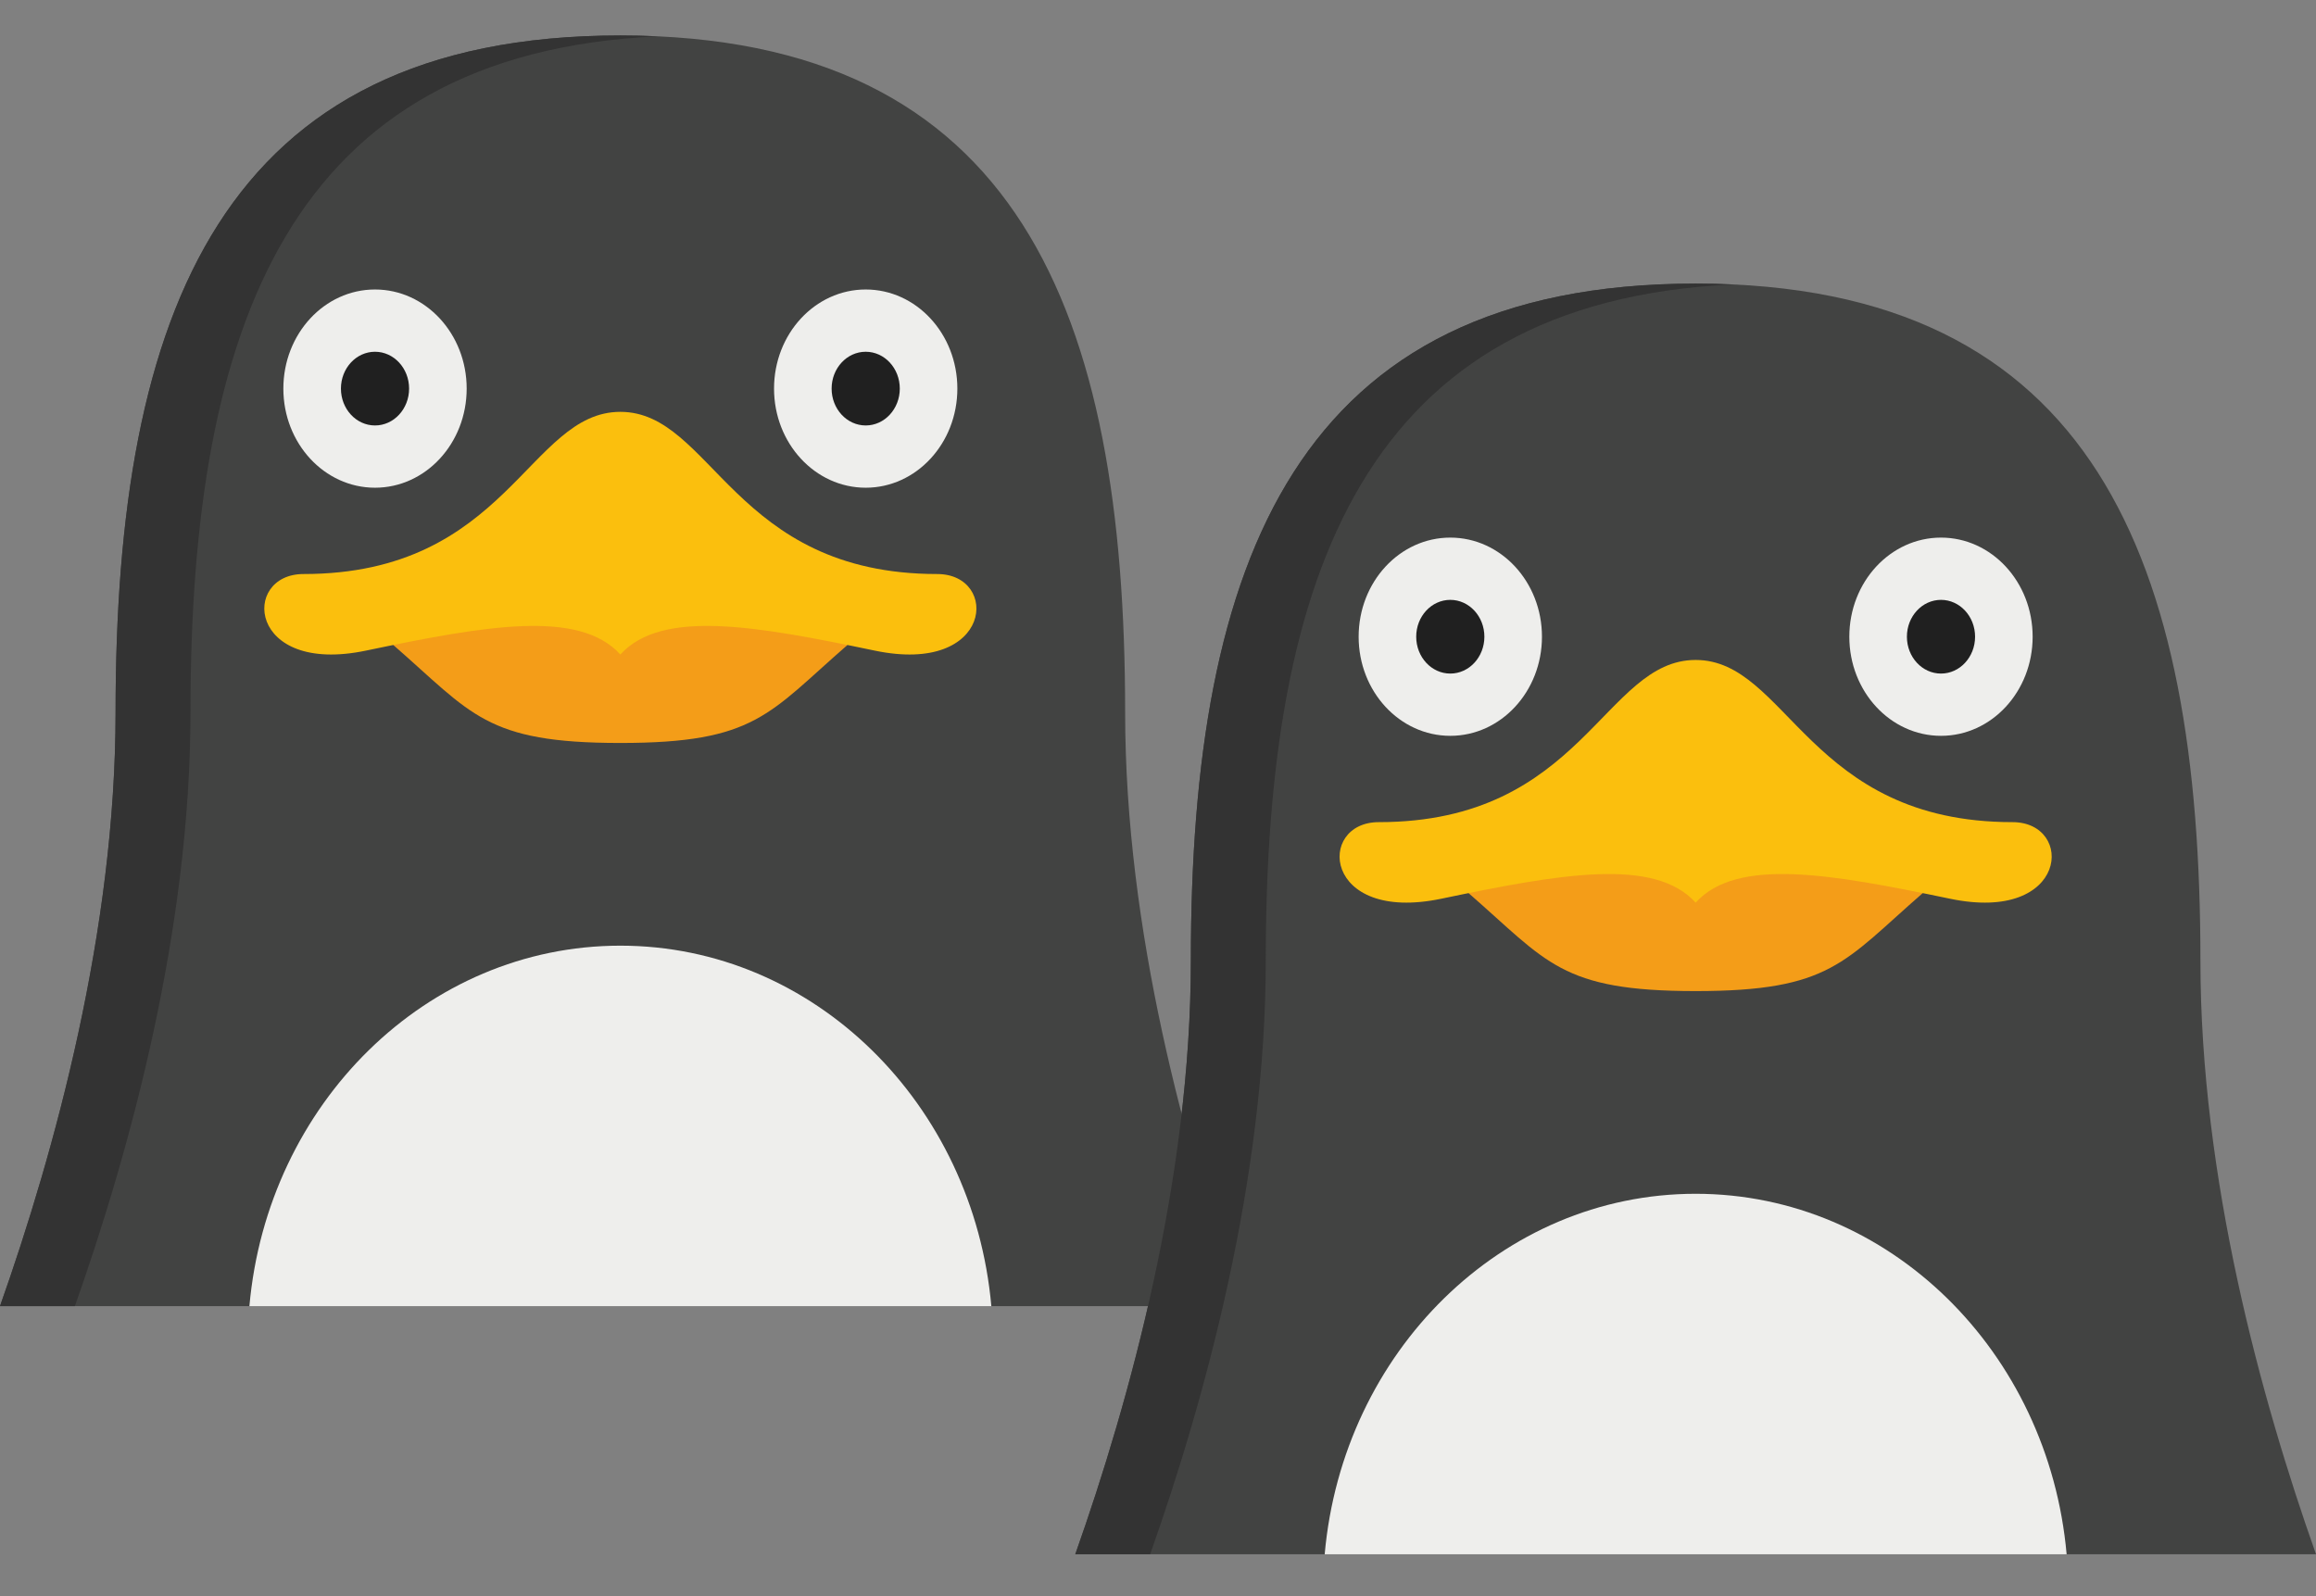 <svg width="280" height="193" viewBox="0 0 280 193" fill="none" xmlns="http://www.w3.org/2000/svg">
<rect x="0" y="0" width="280" height="193" fill="#808080" stroke="none"/>
<g clip-path="url(#clip0)">
<path d="M136.027 86.142C136.027 37.891 123.281 4.289 75 4.289C26.719 4.289 13.973 37.891 13.973 86.142C13.973 112.45 6.654 139.113 0 157.926H30.152L75 136.316L119.851 157.926H150C143.346 139.114 136.027 112.45 136.027 86.142Z" fill="#424342"/>
<path d="M79.527 4.392C78.054 4.324 76.546 4.289 75 4.289C26.72 4.289 13.973 37.891 13.973 86.142C13.973 112.45 6.654 139.113 0 157.926H9.054C15.708 139.113 23.028 112.45 23.028 86.142C23.028 39.436 34.972 6.456 79.527 4.392Z" fill="#333333"/>
<path d="M47.545 77.988C57.092 86.294 58.656 89.834 75 89.834C91.344 89.834 92.908 86.294 102.455 77.988L86.146 66.138H67.418L47.545 77.988Z" fill="#F49D18"/>
<path d="M75 79.139C80.011 73.619 91.397 75.671 105.753 78.667C120.108 81.663 120.864 69.407 113.308 69.407C88.627 69.407 86.108 49.797 75 49.797C63.892 49.797 61.373 69.407 36.692 69.407C29.136 69.407 29.892 81.663 44.247 78.667C58.603 75.671 69.989 73.618 75 79.139Z" fill="#FBBF0D"/>
<path d="M119.851 157.926H30.152C32.323 133.47 51.576 114.343 75 114.343C98.424 114.343 117.677 133.47 119.851 157.926Z" fill="#EEEEEC"/>
<path d="M45.338 58.971C51.458 58.971 56.42 53.605 56.42 46.987C56.42 40.368 51.458 35.003 45.338 35.003C39.218 35.003 34.257 40.368 34.257 46.987C34.257 53.605 39.218 58.971 45.338 58.971Z" fill="#EEEEEC"/>
<path d="M45.338 51.443C47.614 51.443 49.459 49.448 49.459 46.987C49.459 44.526 47.614 42.531 45.338 42.531C43.062 42.531 41.218 44.526 41.218 46.987C41.218 49.448 43.062 51.443 45.338 51.443Z" fill="#202020"/>
<path d="M104.662 58.971C110.782 58.971 115.743 53.605 115.743 46.987C115.743 40.368 110.782 35.003 104.662 35.003C98.542 35.003 93.58 40.368 93.58 46.987C93.58 53.605 98.542 58.971 104.662 58.971Z" fill="#EEEEEC"/>
<path d="M104.662 51.443C106.938 51.443 108.783 49.448 108.783 46.987C108.783 44.526 106.938 42.531 104.662 42.531C102.386 42.531 100.541 44.526 100.541 46.987C100.541 49.448 102.386 51.443 104.662 51.443Z" fill="#202020"/>
</g>
<g clip-path="url(#clip1)">
<path d="M266.027 116.142C266.027 67.891 253.281 34.289 205 34.289C156.719 34.289 143.973 67.891 143.973 116.142C143.973 142.45 136.654 169.113 130 187.926H160.152L205 166.316L249.851 187.926H280C273.346 169.114 266.027 142.45 266.027 116.142Z" fill="#424342"/>
<path d="M209.527 34.392C208.054 34.324 206.546 34.289 205 34.289C156.72 34.289 143.973 67.891 143.973 116.142C143.973 142.45 136.654 169.113 130 187.926H139.054C145.708 169.113 153.028 142.45 153.028 116.142C153.028 69.436 164.972 36.456 209.527 34.392Z" fill="#333333"/>
<path d="M177.545 107.988C187.092 116.294 188.656 119.834 205 119.834C221.344 119.834 222.908 116.294 232.455 107.988L216.146 96.138H197.418L177.545 107.988Z" fill="#F49D18"/>
<path d="M205 109.139C210.011 103.619 221.397 105.671 235.753 108.667C250.108 111.663 250.864 99.407 243.308 99.407C218.627 99.407 216.108 79.797 205 79.797C193.892 79.797 191.373 99.407 166.692 99.407C159.136 99.407 159.892 111.663 174.247 108.667C188.603 105.671 199.989 103.618 205 109.139Z" fill="#FBBF0D"/>
<path d="M249.851 187.926H160.152C162.323 163.47 181.576 144.343 205 144.343C228.424 144.343 247.677 163.47 249.851 187.926Z" fill="#EEEEEC"/>
<path d="M175.338 88.971C181.458 88.971 186.42 83.605 186.42 76.987C186.42 70.368 181.458 65.003 175.338 65.003C169.218 65.003 164.257 70.368 164.257 76.987C164.257 83.605 169.218 88.971 175.338 88.971Z" fill="#EEEEEC"/>
<path d="M175.338 81.443C177.614 81.443 179.459 79.448 179.459 76.987C179.459 74.526 177.614 72.531 175.338 72.531C173.062 72.531 171.217 74.526 171.217 76.987C171.217 79.448 173.062 81.443 175.338 81.443Z" fill="#202020"/>
<path d="M234.662 88.971C240.782 88.971 245.743 83.605 245.743 76.987C245.743 70.368 240.782 65.003 234.662 65.003C228.542 65.003 223.58 70.368 223.58 76.987C223.58 83.605 228.542 88.971 234.662 88.971Z" fill="#EEEEEC"/>
<path d="M234.662 81.443C236.938 81.443 238.783 79.448 238.783 76.987C238.783 74.526 236.938 72.531 234.662 72.531C232.386 72.531 230.541 74.526 230.541 76.987C230.541 79.448 232.386 81.443 234.662 81.443Z" fill="#202020"/>
</g>
<defs>
<clipPath id="clip0">
<rect width="150" height="162.215" fill="white"/>
</clipPath>
<clipPath id="clip1">
<rect width="150" height="162.215" fill="white" transform="translate(130 30)"/>
</clipPath>
</defs>
</svg>
